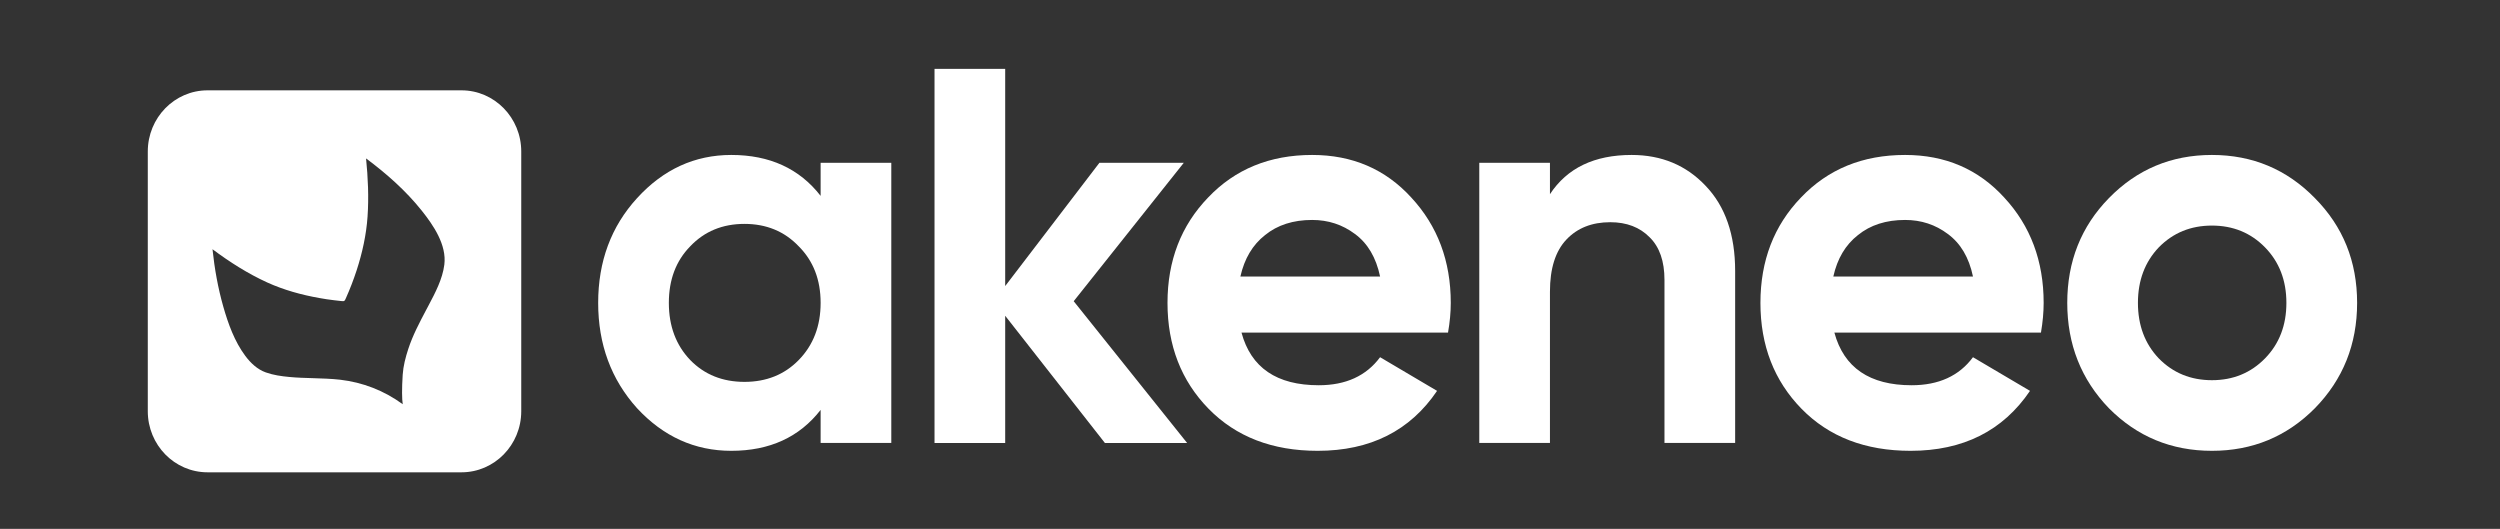 <svg width="52" height="11" viewBox="0 0 52 11" fill="none" xmlns="http://www.w3.org/2000/svg">
    <rect x="0" y="0" width="52" height="11" fill="#333333" stroke="none"/>
    <g clip-path="url(#clip0_6766_3384)">
        <path d="M48.15 8.491C47.565 9.081 46.851 9.377 46.008 9.377C45.164 9.377 44.45 9.081 43.865 8.491C43.288 7.893 42.999 7.162 42.999 6.3C42.999 5.437 43.288 4.711 43.865 4.121C44.45 3.522 45.164 3.223 46.008 3.223C46.851 3.223 47.565 3.522 48.15 4.121C48.735 4.711 49.028 5.437 49.028 6.3C49.028 7.162 48.735 7.893 48.15 8.491ZM44.902 7.454C45.199 7.757 45.567 7.908 46.008 7.908C46.448 7.908 46.817 7.757 47.113 7.454C47.409 7.151 47.557 6.766 47.557 6.3C47.557 5.834 47.409 5.449 47.113 5.146C46.817 4.843 46.448 4.692 46.008 4.692C45.567 4.692 45.199 4.843 44.902 5.146C44.614 5.449 44.469 5.834 44.469 6.3C44.469 6.766 44.614 7.151 44.902 7.454Z" fill="white"/>
        <path d="M38.155 6.918C38.353 7.648 38.889 8.013 39.762 8.013C40.324 8.013 40.75 7.819 41.038 7.43L42.224 8.13C41.661 8.961 40.833 9.377 39.739 9.377C38.797 9.377 38.041 9.085 37.472 8.503C36.902 7.92 36.617 7.186 36.617 6.3C36.617 5.422 36.898 4.692 37.46 4.109C38.023 3.518 38.744 3.223 39.626 3.223C40.461 3.223 41.149 3.518 41.688 4.109C42.235 4.699 42.508 5.43 42.508 6.3C42.508 6.494 42.489 6.7 42.452 6.918H38.155ZM38.133 5.752H41.038C40.955 5.356 40.78 5.061 40.514 4.866C40.256 4.672 39.96 4.575 39.626 4.575C39.23 4.575 38.904 4.68 38.645 4.89C38.387 5.092 38.216 5.379 38.133 5.752Z" fill="white"/>
        <path d="M33.937 3.223C34.56 3.223 35.073 3.437 35.476 3.864C35.886 4.291 36.091 4.882 36.091 5.636V9.213H34.621V5.822C34.621 5.434 34.519 5.138 34.313 4.936C34.108 4.727 33.835 4.622 33.493 4.622C33.113 4.622 32.809 4.742 32.581 4.983C32.353 5.224 32.239 5.585 32.239 6.067V9.213H30.769V3.386H32.239V4.039C32.596 3.495 33.162 3.223 33.937 3.223Z" fill="white"/>
        <path d="M25.823 6.918C26.02 7.648 26.556 8.013 27.43 8.013C27.992 8.013 28.417 7.819 28.706 7.43L29.891 8.13C29.329 8.961 28.501 9.377 27.407 9.377C26.465 9.377 25.709 9.085 25.139 8.503C24.569 7.92 24.284 7.186 24.284 6.3C24.284 5.422 24.566 4.692 25.128 4.109C25.69 3.518 26.412 3.223 27.293 3.223C28.129 3.223 28.816 3.518 29.355 4.109C29.902 4.699 30.176 5.43 30.176 6.3C30.176 6.494 30.157 6.7 30.119 6.918H25.823ZM25.8 5.752H28.706C28.622 5.356 28.448 5.061 28.182 4.866C27.923 4.672 27.627 4.575 27.293 4.575C26.898 4.575 26.571 4.68 26.313 4.89C26.055 5.092 25.884 5.379 25.8 5.752Z" fill="white"/>
        <path d="M24.692 9.214H22.982L20.908 6.568V9.214H19.438V1.432H20.908V5.95L22.868 3.386H24.623L22.333 6.265L24.692 9.214Z" fill="white"/>
        <path d="M17.069 3.386H18.539V9.213H17.069V8.526C16.628 9.093 16.009 9.377 15.211 9.377C14.451 9.377 13.798 9.081 13.251 8.491C12.712 7.893 12.442 7.162 12.442 6.3C12.442 5.437 12.712 4.711 13.251 4.121C13.798 3.522 14.451 3.223 15.211 3.223C16.009 3.223 16.628 3.507 17.069 4.074V3.386ZM14.357 7.489C14.653 7.792 15.029 7.943 15.485 7.943C15.94 7.943 16.317 7.792 16.613 7.489C16.917 7.178 17.069 6.782 17.069 6.3C17.069 5.818 16.917 5.426 16.613 5.123C16.317 4.812 15.94 4.657 15.485 4.657C15.029 4.657 14.653 4.812 14.357 5.123C14.06 5.426 13.912 5.818 13.912 6.3C13.912 6.782 14.06 7.178 14.357 7.489Z" fill="white"/>
        <path fill-rule="evenodd" clip-rule="evenodd" d="M4.317 1.879C3.63 1.879 3.074 2.449 3.074 3.151V8.553C3.074 9.255 3.63 9.824 4.317 9.824H9.599C10.285 9.824 10.842 9.255 10.842 8.553V3.151C10.842 2.449 10.285 1.879 9.599 1.879H4.317ZM8.377 8.408C8.377 8.408 8.377 8.409 8.377 8.409L8.377 8.409C8.377 8.408 8.377 8.408 8.377 8.408ZM8.377 8.408C8.36 8.301 8.357 8.092 8.376 7.795C8.388 7.612 8.435 7.433 8.492 7.259C8.585 6.974 8.725 6.711 8.864 6.447C8.874 6.429 8.883 6.411 8.893 6.393C8.9 6.379 8.907 6.366 8.914 6.353C9.053 6.09 9.204 5.805 9.242 5.506C9.294 5.093 9.014 4.685 8.772 4.381C8.441 3.966 8.037 3.61 7.614 3.295C7.654 3.688 7.673 4.103 7.645 4.506C7.619 4.886 7.536 5.259 7.419 5.62C7.354 5.819 7.279 6.015 7.193 6.206C7.167 6.266 7.164 6.268 7.099 6.262C7.049 6.257 7 6.252 6.95 6.245C6.845 6.233 6.741 6.217 6.637 6.198C6.268 6.132 5.902 6.031 5.56 5.876C5.156 5.692 4.776 5.45 4.42 5.184C4.462 5.587 4.534 5.991 4.645 6.38C4.747 6.738 4.879 7.102 5.101 7.401C5.212 7.55 5.352 7.683 5.528 7.746C5.685 7.802 5.854 7.826 6.019 7.841C6.183 7.857 6.348 7.861 6.512 7.866C6.7 7.872 6.887 7.877 7.074 7.898C7.548 7.953 7.988 8.124 8.377 8.408Z" fill="white"/>
    </g>
    <defs>
        <clipPath id="clip0_6766_3384">
            <rect width="46.1" height="8.644" fill="white" transform="translate(3.013 1.28)"/>
        </clipPath>
    </defs>
</svg>
